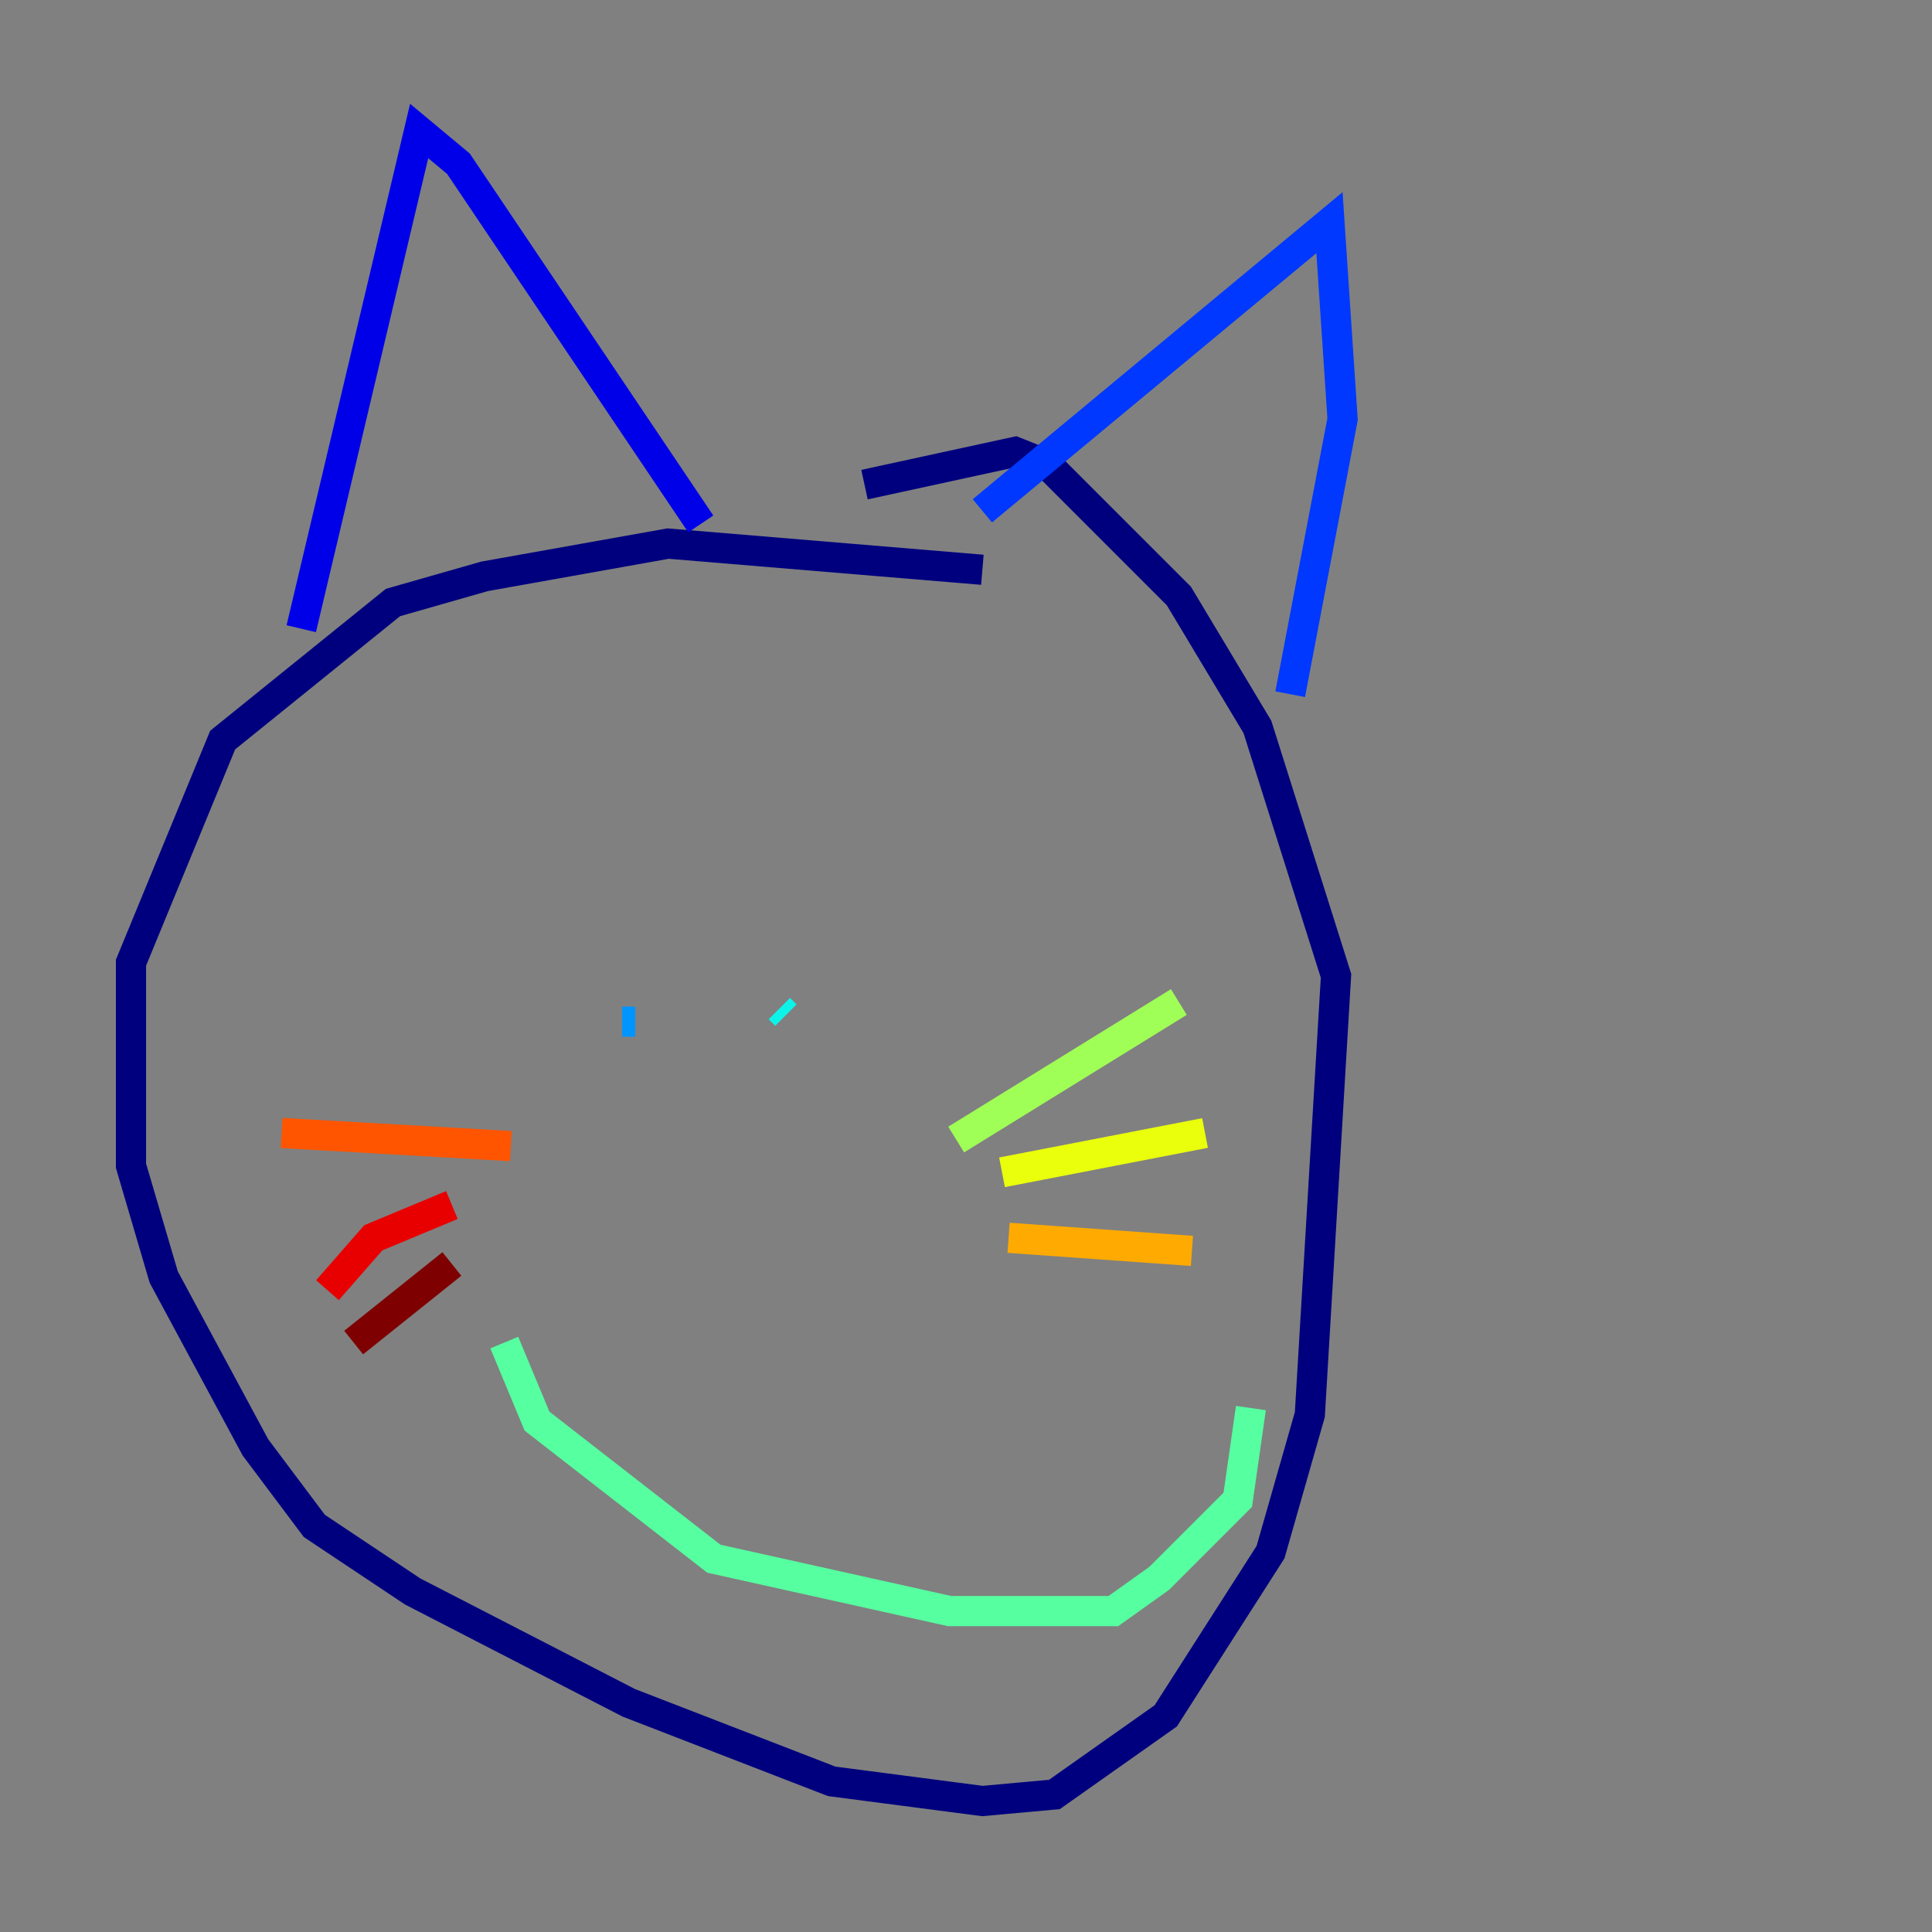 <?xml version="1.0" encoding="utf-8" ?>
<svg baseProfile="tiny" height="128" version="1.2" viewBox="0,0,128,128" width="128" xmlns="http://www.w3.org/2000/svg" xmlns:ev="http://www.w3.org/2001/xml-events" xmlns:xlink="http://www.w3.org/1999/xlink"><rect x="0" y="0" width="128" height="128" fill="#808080" stroke="none"/><defs /><polyline fill="none" points="65.085,37.749 44.258,36.014 32.108,38.183 26.034,39.919 14.752,49.031 8.678,63.783 8.678,77.234 10.848,84.61 16.922,95.891 20.827,101.098 27.336,105.437 41.654,112.814 55.105,118.02 65.085,119.322 69.858,118.888 77.234,113.681 84.176,102.834 86.78,93.722 88.515,64.651 83.308,48.163 78.102,39.485 69.424,30.807 67.254,29.939 57.275,32.108" stroke="#00007f" stroke-width="2" /><polyline fill="none" points="19.959,41.654 27.77,8.678 30.373,10.848 46.427,34.712" stroke="#0000e8" stroke-width="2" /><polyline fill="none" points="65.085,33.844 88.081,14.752 88.949,27.77 85.478,45.993" stroke="#0038ff" stroke-width="2" /><polyline fill="none" points="41.22,67.688 42.088,67.688" stroke="#0094ff" stroke-width="2" /><polyline fill="none" points="51.634,66.82 52.068,67.254" stroke="#0cf4ea" stroke-width="2" /><polyline fill="none" points="33.41,88.949 35.58,94.156 47.295,103.268 62.915,106.739 73.763,106.739 76.8,104.57 82.007,99.363 82.875,93.288" stroke="#56ffa0" stroke-width="2" /><polyline fill="none" points="63.349,75.498 78.102,66.386" stroke="#a0ff56" stroke-width="2" /><polyline fill="none" points="66.386,77.668 79.837,75.064" stroke="#eaff0c" stroke-width="2" /><polyline fill="none" points="66.82,82.007 78.969,82.875" stroke="#ffaa00" stroke-width="2" /><polyline fill="none" points="33.844,75.932 18.658,75.064" stroke="#ff5500" stroke-width="2" /><polyline fill="none" points="29.939,79.837 24.732,82.007 21.695,85.478" stroke="#e80000" stroke-width="2" /><polyline fill="none" points="29.939,83.742 23.43,88.949" stroke="#7f0000" stroke-width="2" /></svg>